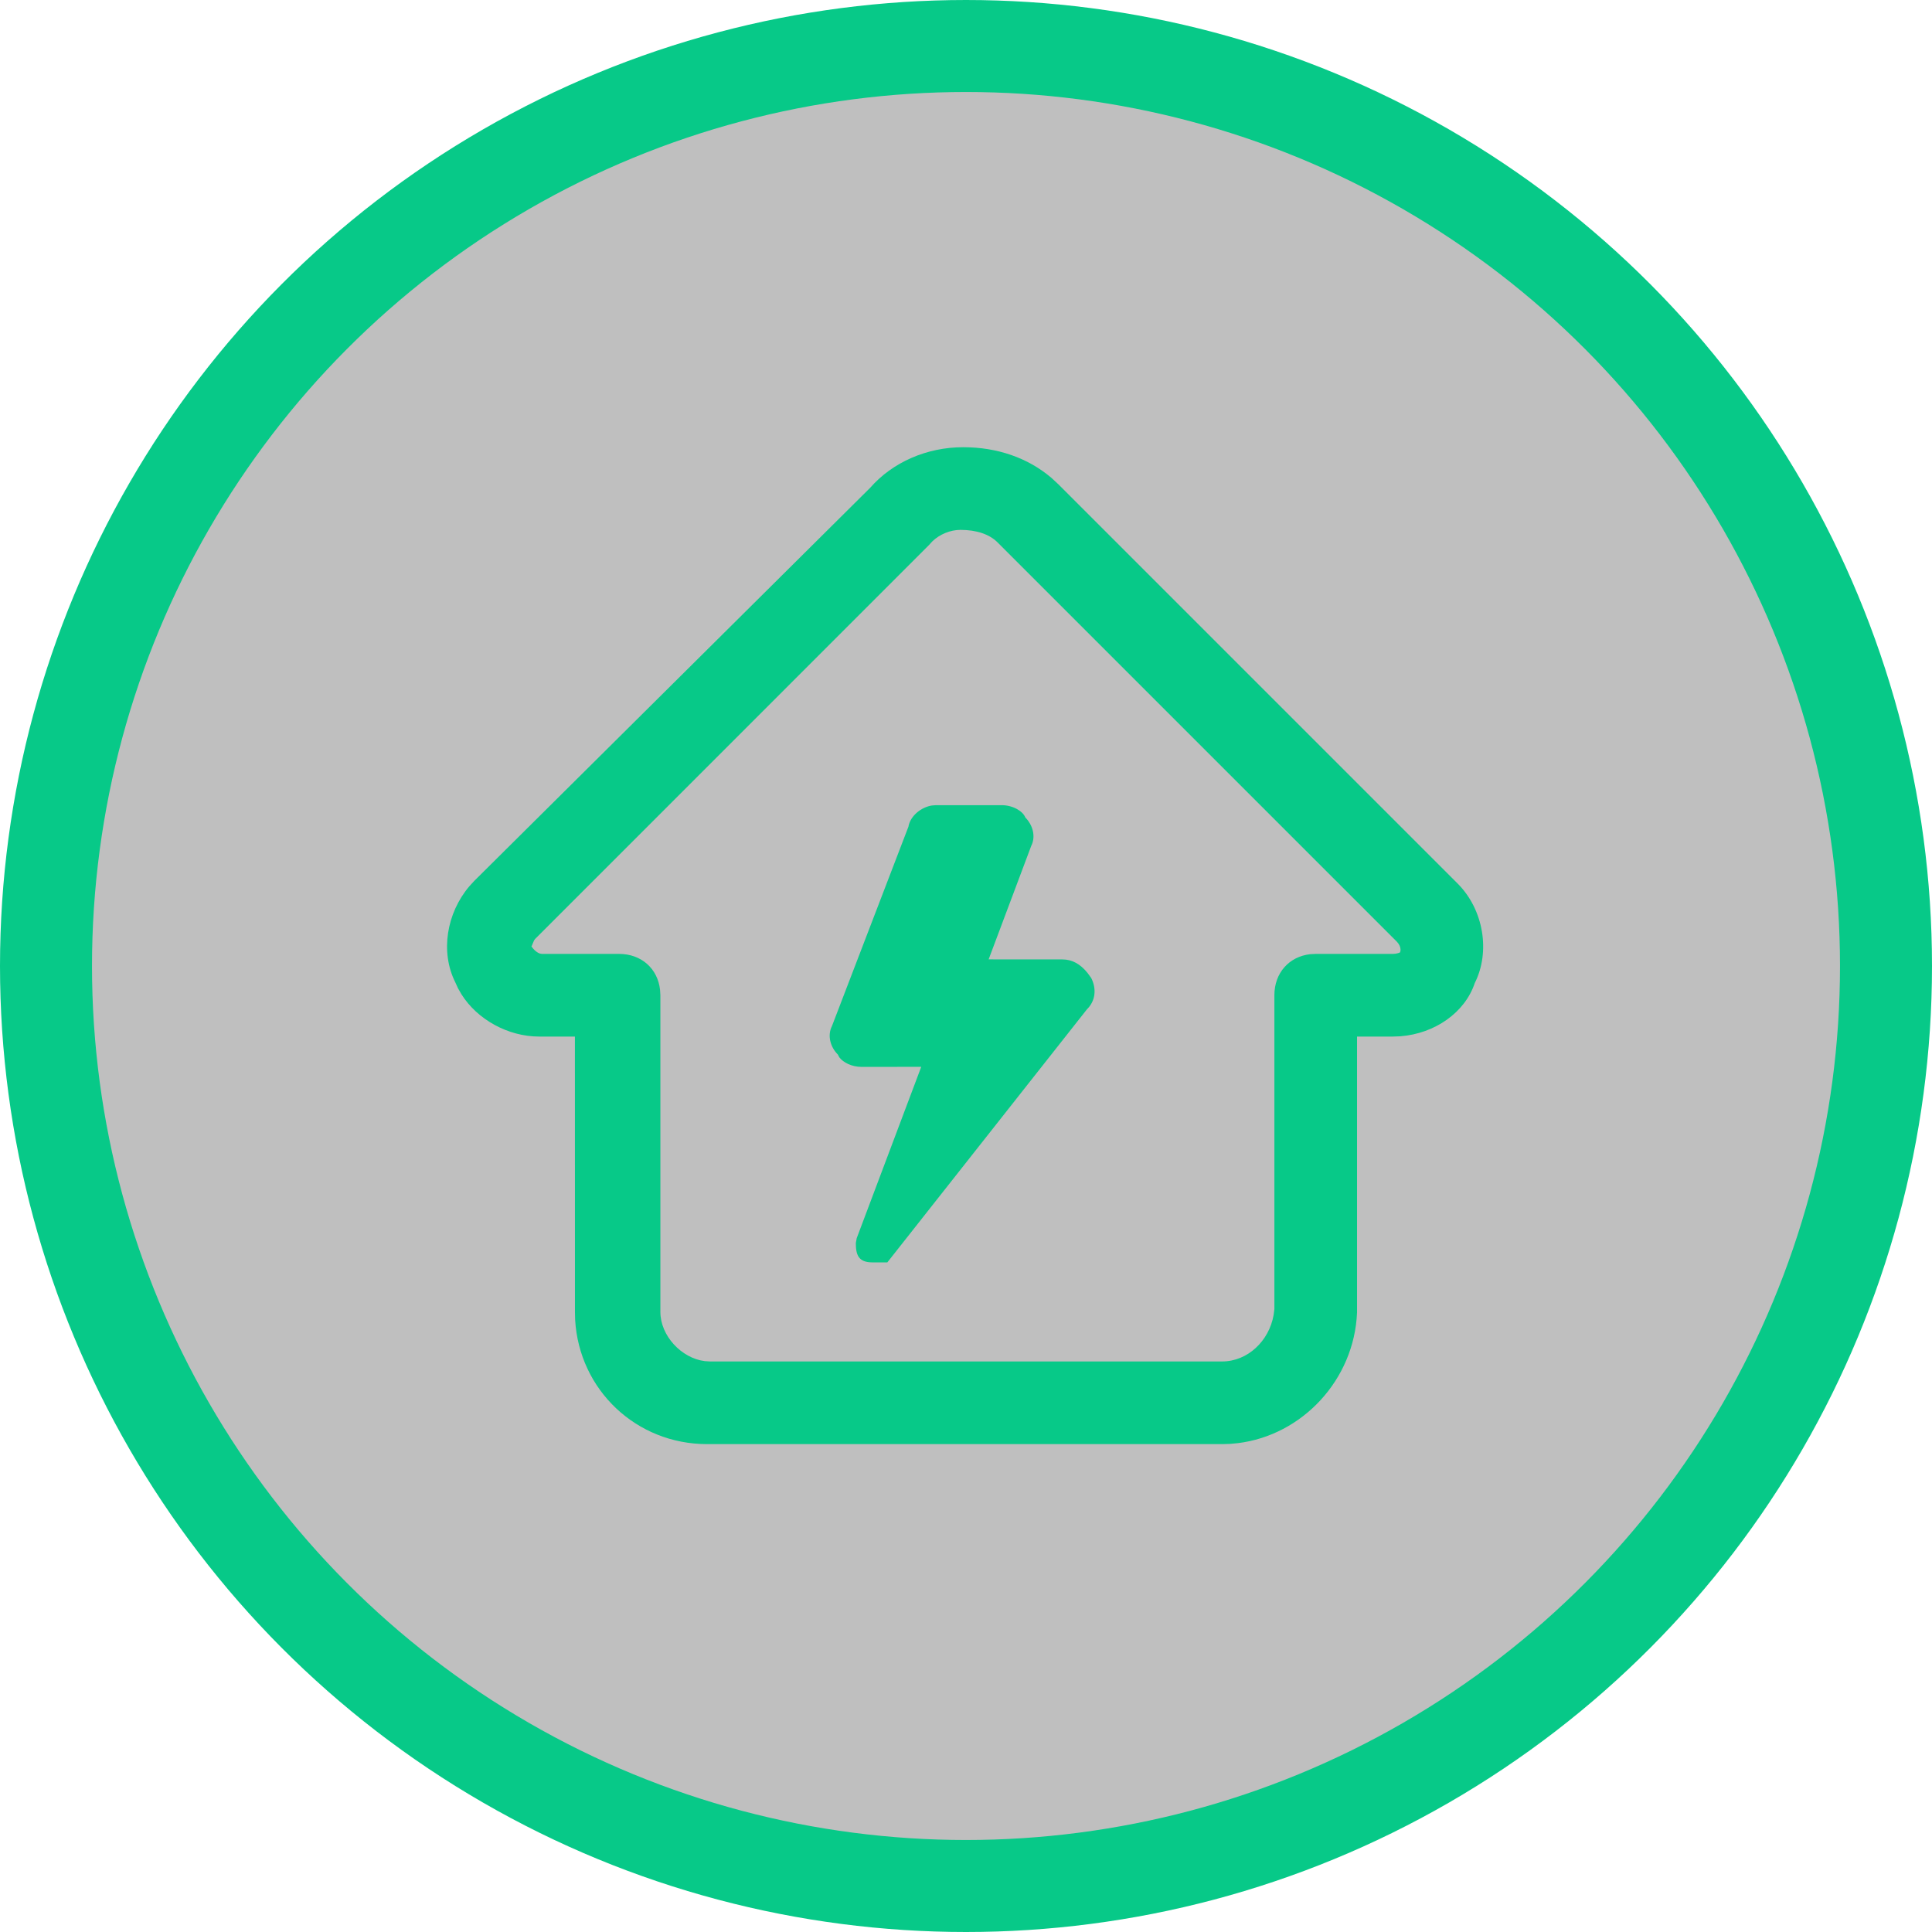 <?xml version="1.0" encoding="UTF-8"?>
<svg width="42px" height="42px" viewBox="0 0 42 42" version="1.1" xmlns="http://www.w3.org/2000/svg" xmlns:xlink="http://www.w3.org/1999/xlink">
    <title>health_green</title>
    <g id="【P11】电站健康度状态取代电站状态（通讯状态）" stroke="none" stroke-width="1" fill="none" fill-rule="evenodd">
        <g id="电站健康度" transform="translate(-98, -86)">
            <g id="编组" transform="translate(98, 77)">
                <g id="health_green" transform="translate(0, 9)">
                    <circle id="Oval" stroke="#07C988" stroke-width="2" fill-opacity="0.25" fill="#000000" cx="21" cy="21" r="20"></circle>
                    <g id="电站概况" transform="translate(9, 9)" fill="#07C988" fill-rule="nonzero">
                        <path d="M11.94,0.722 C12.677,0.722 13.346,0.952 13.859,1.39 L14.008,1.528 L22.688,10.208 C23.256,10.777 23.402,11.694 23.06,12.371 C22.848,13.009 22.197,13.469 21.442,13.528 L21.279,13.534 L20.501,13.534 L20.501,19.532 C20.44,21 19.306,22.203 17.908,22.373 L17.739,22.389 L17.567,22.394 L6.373,22.394 C4.828,22.394 3.59,21.212 3.503,19.69 L3.499,19.52 L3.498,13.534 L2.721,13.534 C2.041,13.534 1.374,13.161 1.031,12.614 L0.957,12.485 L0.896,12.351 C0.568,11.693 0.709,10.85 1.202,10.268 L1.312,10.148 L9.918,1.603 C10.403,1.049 11.148,0.722 11.94,0.722 Z M11.88,2.519 C11.659,2.519 11.427,2.615 11.268,2.769 L11.194,2.85 L2.634,11.411 L2.61,11.444 L2.561,11.56 C2.557,11.568 2.554,11.572 2.552,11.571 C2.609,11.657 2.679,11.711 2.739,11.73 L2.781,11.737 L4.457,11.737 C4.942,11.737 5.297,12.055 5.349,12.517 L5.356,12.636 L5.356,19.52 C5.356,20.036 5.812,20.527 6.323,20.59 L6.433,20.597 L17.567,20.597 C18.121,20.597 18.589,20.154 18.688,19.584 L18.704,19.46 L18.704,12.636 C18.704,12.151 19.023,11.795 19.484,11.743 L19.603,11.737 L21.279,11.737 C21.321,11.737 21.361,11.731 21.396,11.72 L21.435,11.705 L21.445,11.674 C21.452,11.623 21.437,11.567 21.404,11.518 L21.366,11.471 L12.686,2.791 C12.512,2.616 12.232,2.519 11.88,2.519 Z" id="形状"></path>
                        <path d="M11.341,8.504 L11.257,8.511 C11.029,8.548 10.8,8.727 10.751,8.956 L10.75,8.968 L9.086,13.306 C8.981,13.513 9.053,13.764 9.214,13.925 L9.246,13.985 C9.331,14.1 9.522,14.193 9.725,14.193 L11.027,14.192 L9.624,17.918 L9.605,18.023 C9.605,18.278 9.66,18.443 9.965,18.443 L10.29,18.443 L14.63,12.941 C14.812,12.762 14.844,12.505 14.723,12.262 L14.643,12.152 C14.481,11.951 14.301,11.857 14.095,11.857 L12.492,11.856 L13.418,9.389 C13.522,9.184 13.451,8.933 13.29,8.772 C13.236,8.631 13.015,8.504 12.778,8.504 L11.341,8.504 Z" id="路径"></path>
                    </g>
                </g>
            </g>
        </g>
    </g>
</svg>
